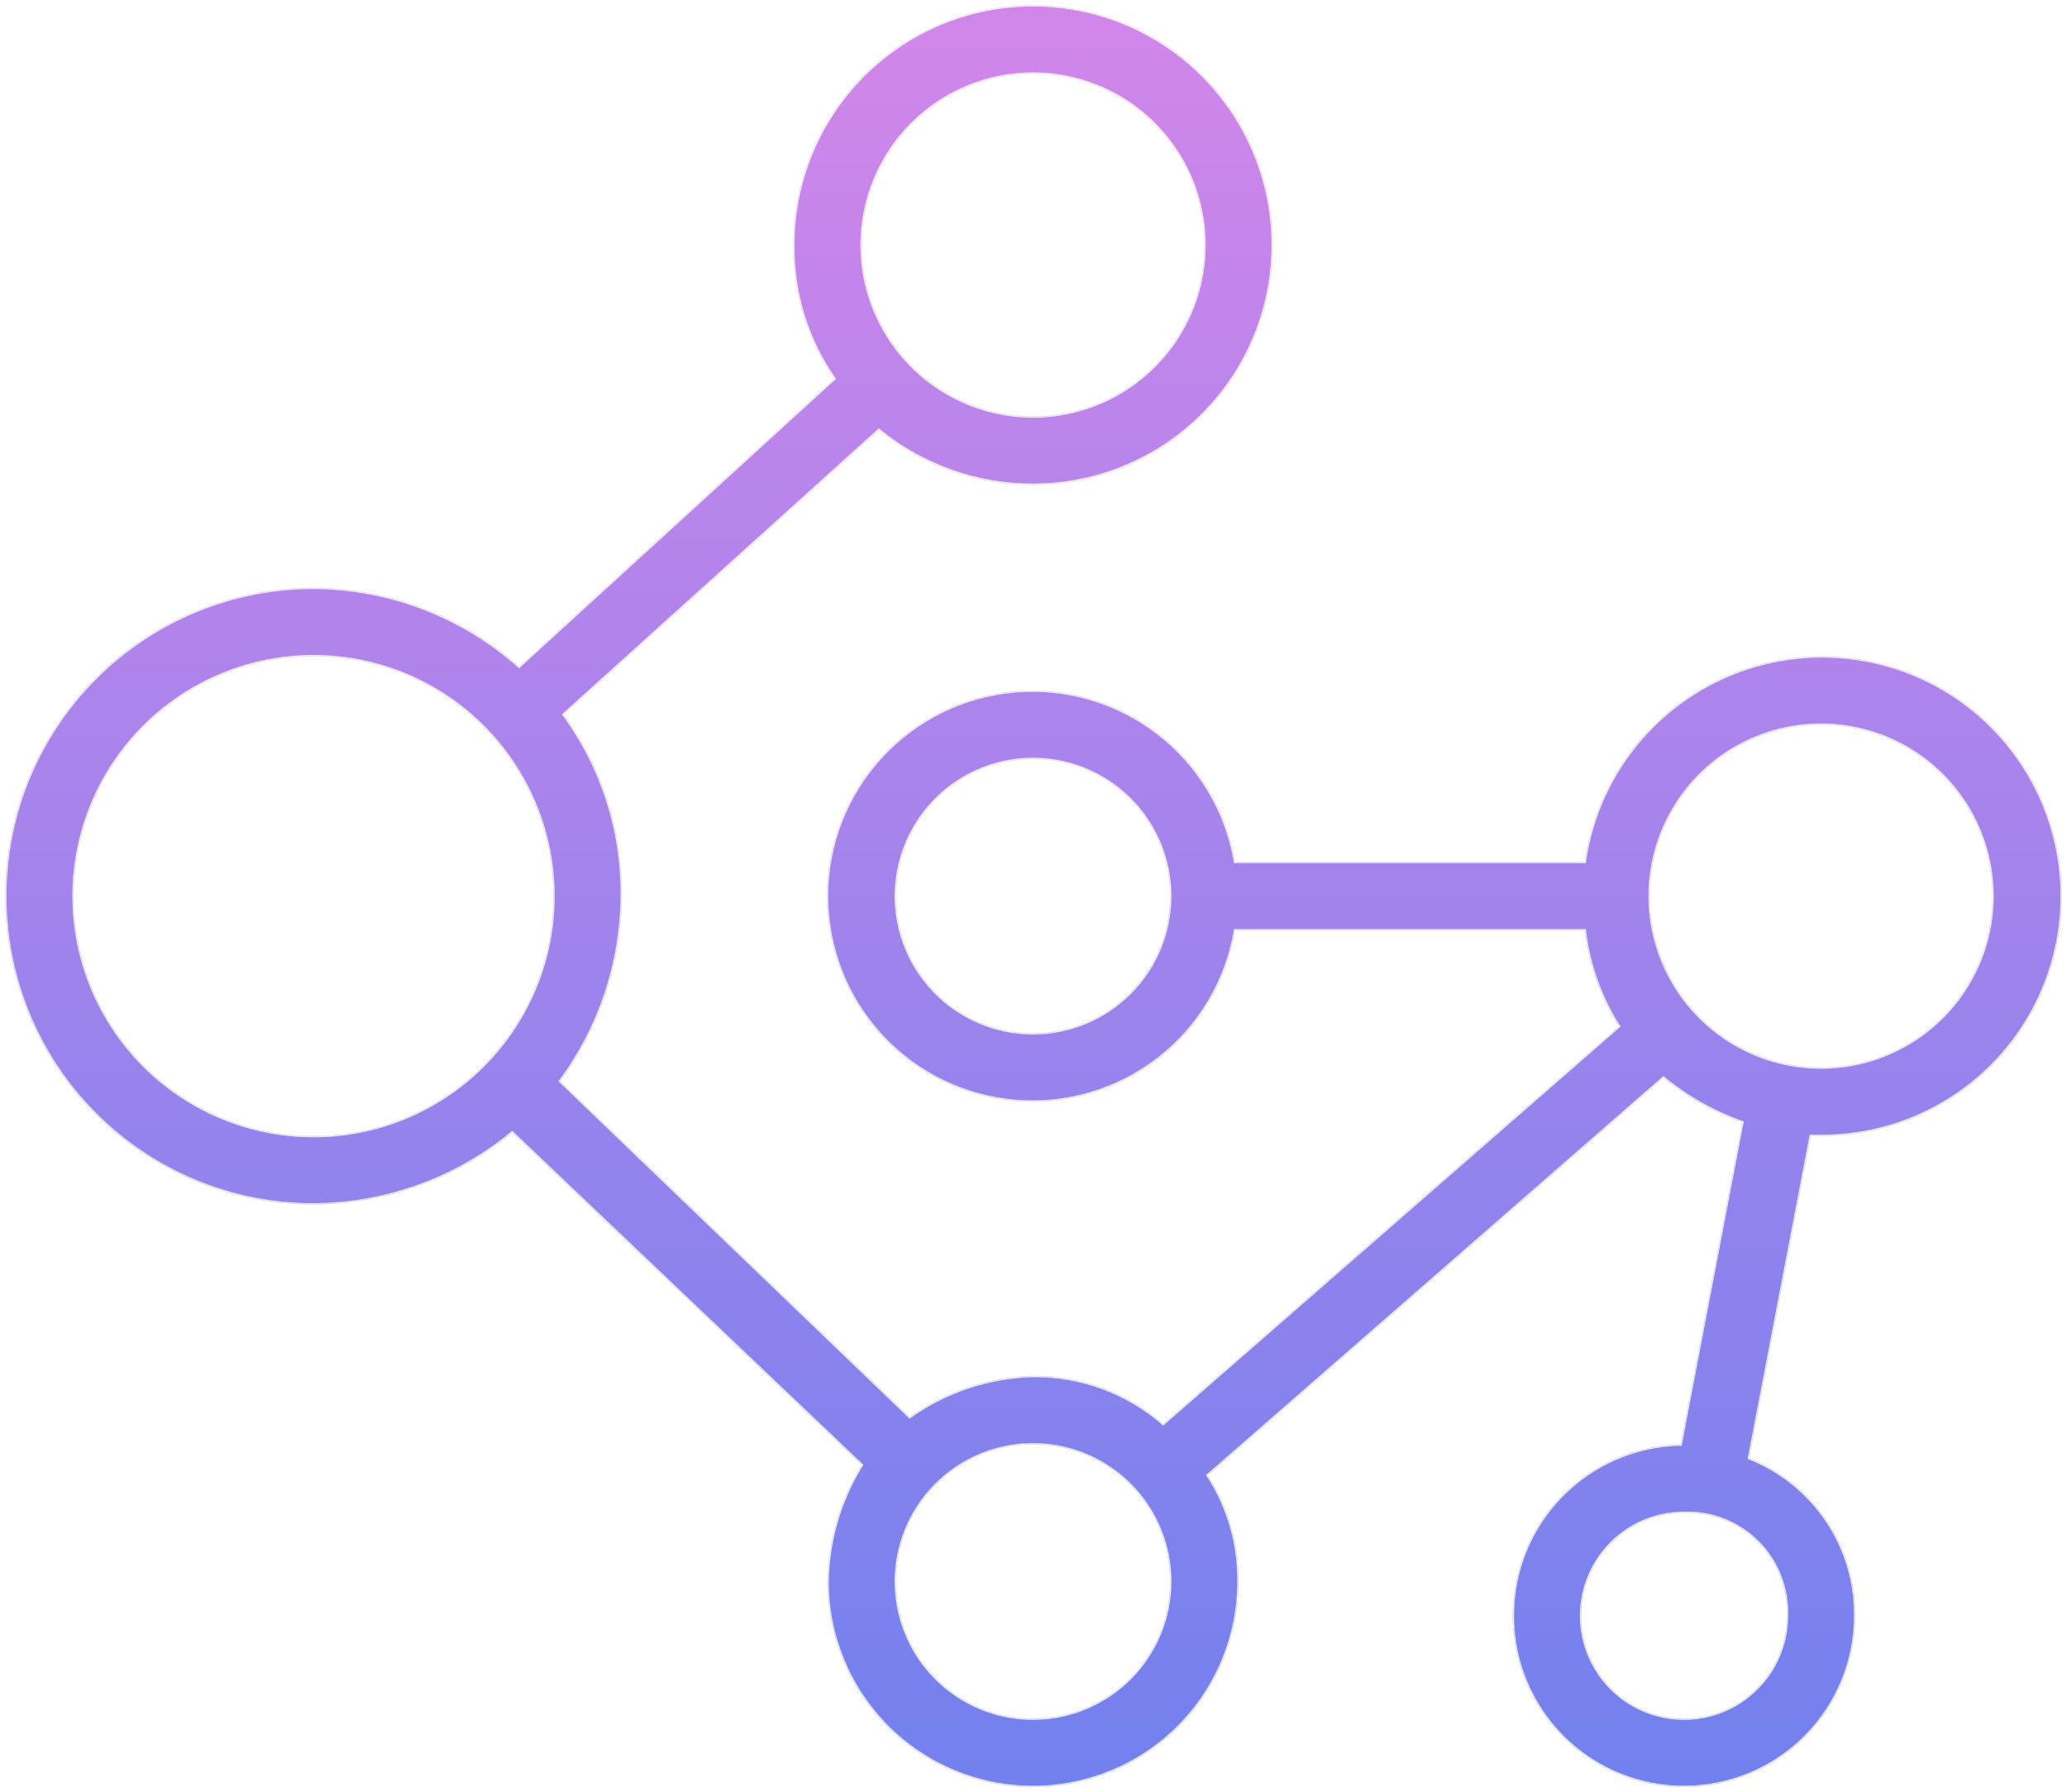 <svg width="1608" height="1394" viewBox="0 0 1608 1394" fill="none" xmlns="http://www.w3.org/2000/svg">
<g filter="url(#filter0_d_20_4)">
<mask id="path-1-inside-1_20_4" fill="white">
<path d="M1416.67 879.577C1452.46 879.721 1487.55 869.566 1517.73 850.322C1547.91 831.078 1571.92 803.558 1586.89 771.044C1601.87 738.531 1607.17 702.397 1602.17 666.952C1597.17 631.508 1582.09 598.249 1558.71 571.143C1535.33 544.037 1504.65 524.229 1470.32 514.08C1435.99 503.932 1399.47 503.872 1365.11 513.908C1330.75 523.943 1300 543.651 1276.53 570.68C1253.07 597.709 1237.87 630.918 1232.76 666.346H960.884C954.2 626.808 932.907 591.223 901.224 566.644C869.542 542.064 829.781 530.284 789.822 533.637C749.863 536.991 712.621 555.233 685.478 584.749C658.335 614.265 643.271 652.901 643.271 693C643.271 733.099 658.335 771.735 685.478 801.251C712.621 830.767 749.863 849.01 789.822 852.363C829.781 855.716 869.542 843.936 901.224 819.357C932.907 794.777 954.2 759.192 960.884 719.654H1232.76C1235.94 746.213 1245.05 771.718 1259.41 794.285L904.91 1103.47C876.854 1079.05 840.816 1065.78 803.624 1066.15C769.17 1067.03 735.761 1078.17 707.669 1098.14L435.797 836.931C466.603 795.232 483.399 744.842 483.774 693C484.352 642.249 468.453 592.681 438.462 551.735L683.681 330.508C717.538 358.147 759.918 373.215 803.624 373.154C840.526 373.154 876.599 362.211 907.282 341.71C937.965 321.209 961.879 292.069 976.001 257.977C990.122 223.884 993.817 186.37 986.618 150.178C979.419 113.985 961.649 80.74 935.555 54.647C909.462 28.554 876.217 10.784 840.024 3.585C803.831 -3.614 766.316 0.081 732.223 14.202C698.131 28.324 668.991 52.238 648.489 82.92C627.988 113.603 617.045 149.676 617.045 186.577C616.639 223.71 627.82 260.045 649.03 290.527L403.812 514.419C359.732 475.217 302.877 453.423 243.887 453.115C180.265 453.115 119.249 478.389 74.261 523.376C29.274 568.363 4 629.379 4 693C4 756.621 29.274 817.637 74.261 862.624C119.249 907.611 180.265 932.885 243.887 932.885C300.324 932.573 354.927 912.803 398.481 876.912L670.353 1135.45C653.496 1162.72 644.289 1194.02 643.699 1226.08C643.699 1268.49 660.548 1309.17 690.54 1339.16C720.532 1369.15 761.209 1386 803.624 1386C846.039 1386 886.716 1369.15 916.708 1339.16C946.7 1309.17 963.549 1268.49 963.549 1226.08C963.836 1196.78 955.493 1168.04 939.56 1143.45L1294.06 834.265C1312.32 849.306 1333.06 861.033 1355.36 868.915L1307.39 1119.46C1281.15 1119.99 1255.65 1128.25 1234.09 1143.21C1212.52 1158.16 1195.86 1179.16 1186.18 1203.55C1176.5 1227.94 1174.24 1254.65 1179.68 1280.33C1185.12 1306 1198.01 1329.5 1216.75 1347.87C1235.49 1366.24 1259.24 1378.67 1285.02 1383.6C1310.79 1388.53 1337.45 1385.74 1361.65 1375.58C1385.85 1365.42 1406.51 1348.34 1421.04 1326.49C1435.56 1304.63 1443.32 1278.97 1443.32 1252.73C1443.55 1226.34 1435.78 1200.5 1421.03 1178.61C1406.28 1156.72 1385.24 1139.82 1360.7 1130.12L1408.67 879.577H1416.67ZM803.624 799.615C782.537 799.615 761.924 793.363 744.391 781.648C726.858 769.932 713.193 753.281 705.123 733.8C697.054 714.319 694.942 692.882 699.056 672.2C703.17 651.519 713.324 632.522 728.235 617.612C743.145 602.701 762.143 592.547 782.824 588.433C803.506 584.319 824.943 586.431 844.425 594.5C863.906 602.57 880.557 616.235 892.273 633.768C903.988 651.301 910.241 671.914 910.241 693C910.241 721.276 899.008 748.394 879.013 768.389C859.019 788.383 831.901 799.615 803.624 799.615ZM1390.02 1252.73C1390.02 1268.55 1385.33 1284.01 1376.54 1297.16C1367.75 1310.3 1355.26 1320.55 1340.65 1326.61C1326.04 1332.66 1309.96 1334.24 1294.45 1331.16C1278.94 1328.07 1264.69 1320.45 1253.51 1309.27C1242.33 1298.09 1234.71 1283.84 1231.63 1268.33C1228.54 1252.82 1230.13 1236.74 1236.18 1222.13C1242.23 1207.52 1252.48 1195.03 1265.63 1186.25C1278.78 1177.46 1294.24 1172.77 1310.05 1172.77C1320.65 1172.4 1331.22 1174.21 1341.09 1178.1C1350.96 1181.98 1359.92 1187.86 1367.42 1195.36C1374.92 1202.86 1380.8 1211.83 1384.69 1221.7C1388.57 1231.57 1390.39 1242.13 1390.02 1252.73ZM803.624 53.308C829.983 53.308 855.749 61.124 877.665 75.768C899.582 90.412 916.663 111.225 926.75 135.577C936.837 159.929 939.476 186.725 934.334 212.577C929.192 238.428 916.499 262.175 897.861 280.813C879.223 299.451 855.476 312.143 829.624 317.285C803.772 322.428 776.976 319.789 752.624 309.702C728.272 299.615 707.458 282.533 692.814 260.617C678.17 238.701 670.353 212.935 670.353 186.577C670.353 151.232 684.394 117.334 709.388 92.341C734.381 67.349 768.279 53.308 803.624 53.308ZM243.887 879.577C206.985 879.577 170.912 868.634 140.23 848.133C109.547 827.632 85.632 798.492 71.511 764.4C57.389 730.307 53.694 692.793 60.893 656.601C68.093 620.408 85.862 587.164 111.956 561.07C138.05 534.977 171.295 517.207 207.488 510.008C243.68 502.809 281.195 506.504 315.288 520.625C349.381 534.747 378.52 558.661 399.022 589.343C419.524 620.026 430.466 656.099 430.466 693C430.466 742.483 410.809 789.94 375.818 824.93C340.828 859.92 293.371 879.577 243.887 879.577ZM803.624 1332.69C782.537 1332.69 761.924 1326.44 744.391 1314.72C726.858 1303.01 713.193 1286.36 705.123 1266.88C697.054 1247.4 694.942 1225.96 699.056 1205.28C703.17 1184.6 713.324 1165.6 728.235 1150.69C743.145 1135.78 762.143 1125.62 782.824 1121.51C803.506 1117.4 824.943 1119.51 844.425 1127.58C863.906 1135.65 880.557 1149.31 892.273 1166.84C903.988 1184.38 910.241 1204.99 910.241 1226.08C910.241 1254.35 899.008 1281.47 879.013 1301.47C859.019 1321.46 831.901 1332.69 803.624 1332.69ZM1283.4 693C1283.4 666.642 1291.21 640.876 1305.86 618.96C1320.5 597.044 1341.32 579.962 1365.67 569.875C1390.02 559.789 1416.82 557.149 1442.67 562.292C1468.52 567.434 1492.27 580.126 1510.91 598.764C1529.54 617.403 1542.24 641.149 1547.38 667.001C1552.52 692.852 1549.88 719.648 1539.8 744C1529.71 768.352 1512.63 789.166 1490.71 803.809C1468.79 818.453 1443.03 826.269 1416.67 826.269C1381.32 826.269 1347.43 812.228 1322.43 787.236C1297.44 762.243 1283.4 728.345 1283.4 693Z"/>
</mask>
<path d="M1416.67 879.577C1452.46 879.721 1487.55 869.566 1517.73 850.322C1547.91 831.078 1571.92 803.558 1586.89 771.044C1601.87 738.531 1607.17 702.397 1602.17 666.952C1597.17 631.508 1582.09 598.249 1558.71 571.143C1535.33 544.037 1504.65 524.229 1470.32 514.08C1435.99 503.932 1399.47 503.872 1365.11 513.908C1330.75 523.943 1300 543.651 1276.53 570.68C1253.07 597.709 1237.87 630.918 1232.76 666.346H960.884C954.2 626.808 932.907 591.223 901.224 566.644C869.542 542.064 829.781 530.284 789.822 533.637C749.863 536.991 712.621 555.233 685.478 584.749C658.335 614.265 643.271 652.901 643.271 693C643.271 733.099 658.335 771.735 685.478 801.251C712.621 830.767 749.863 849.01 789.822 852.363C829.781 855.716 869.542 843.936 901.224 819.357C932.907 794.777 954.2 759.192 960.884 719.654H1232.76C1235.94 746.213 1245.05 771.718 1259.41 794.285L904.91 1103.47C876.854 1079.05 840.816 1065.78 803.624 1066.15C769.17 1067.03 735.761 1078.17 707.669 1098.14L435.797 836.931C466.603 795.232 483.399 744.842 483.774 693C484.352 642.249 468.453 592.681 438.462 551.735L683.681 330.508C717.538 358.147 759.918 373.215 803.624 373.154C840.526 373.154 876.599 362.211 907.282 341.71C937.965 321.209 961.879 292.069 976.001 257.977C990.122 223.884 993.817 186.37 986.618 150.178C979.419 113.985 961.649 80.74 935.555 54.647C909.462 28.554 876.217 10.784 840.024 3.585C803.831 -3.614 766.316 0.081 732.223 14.202C698.131 28.324 668.991 52.238 648.489 82.92C627.988 113.603 617.045 149.676 617.045 186.577C616.639 223.71 627.82 260.045 649.03 290.527L403.812 514.419C359.732 475.217 302.877 453.423 243.887 453.115C180.265 453.115 119.249 478.389 74.261 523.376C29.274 568.363 4 629.379 4 693C4 756.621 29.274 817.637 74.261 862.624C119.249 907.611 180.265 932.885 243.887 932.885C300.324 932.573 354.927 912.803 398.481 876.912L670.353 1135.45C653.496 1162.72 644.289 1194.02 643.699 1226.08C643.699 1268.49 660.548 1309.17 690.54 1339.16C720.532 1369.15 761.209 1386 803.624 1386C846.039 1386 886.716 1369.15 916.708 1339.16C946.7 1309.17 963.549 1268.49 963.549 1226.08C963.836 1196.78 955.493 1168.04 939.56 1143.45L1294.06 834.265C1312.32 849.306 1333.06 861.033 1355.36 868.915L1307.39 1119.46C1281.15 1119.99 1255.65 1128.25 1234.09 1143.21C1212.52 1158.16 1195.86 1179.16 1186.18 1203.55C1176.5 1227.94 1174.24 1254.65 1179.68 1280.33C1185.12 1306 1198.01 1329.5 1216.75 1347.87C1235.49 1366.24 1259.24 1378.67 1285.02 1383.6C1310.79 1388.53 1337.45 1385.74 1361.65 1375.58C1385.85 1365.42 1406.51 1348.34 1421.04 1326.49C1435.56 1304.63 1443.32 1278.97 1443.32 1252.73C1443.55 1226.34 1435.78 1200.5 1421.03 1178.61C1406.28 1156.72 1385.24 1139.82 1360.7 1130.12L1408.67 879.577H1416.67ZM803.624 799.615C782.537 799.615 761.924 793.363 744.391 781.648C726.858 769.932 713.193 753.281 705.123 733.8C697.054 714.319 694.942 692.882 699.056 672.2C703.17 651.519 713.324 632.522 728.235 617.612C743.145 602.701 762.143 592.547 782.824 588.433C803.506 584.319 824.943 586.431 844.425 594.5C863.906 602.57 880.557 616.235 892.273 633.768C903.988 651.301 910.241 671.914 910.241 693C910.241 721.276 899.008 748.394 879.013 768.389C859.019 788.383 831.901 799.615 803.624 799.615ZM1390.02 1252.73C1390.02 1268.55 1385.33 1284.01 1376.54 1297.16C1367.75 1310.3 1355.26 1320.55 1340.65 1326.61C1326.04 1332.66 1309.96 1334.24 1294.45 1331.16C1278.94 1328.07 1264.69 1320.45 1253.51 1309.27C1242.33 1298.09 1234.71 1283.84 1231.63 1268.33C1228.54 1252.82 1230.13 1236.74 1236.18 1222.13C1242.23 1207.52 1252.48 1195.03 1265.63 1186.25C1278.78 1177.46 1294.24 1172.77 1310.05 1172.77C1320.65 1172.4 1331.22 1174.21 1341.09 1178.1C1350.96 1181.98 1359.92 1187.86 1367.42 1195.36C1374.92 1202.86 1380.8 1211.83 1384.69 1221.7C1388.57 1231.57 1390.39 1242.13 1390.02 1252.73ZM803.624 53.308C829.983 53.308 855.749 61.124 877.665 75.768C899.582 90.412 916.663 111.225 926.75 135.577C936.837 159.929 939.476 186.725 934.334 212.577C929.192 238.428 916.499 262.175 897.861 280.813C879.223 299.451 855.476 312.143 829.624 317.285C803.772 322.428 776.976 319.789 752.624 309.702C728.272 299.615 707.458 282.533 692.814 260.617C678.17 238.701 670.353 212.935 670.353 186.577C670.353 151.232 684.394 117.334 709.388 92.341C734.381 67.349 768.279 53.308 803.624 53.308ZM243.887 879.577C206.985 879.577 170.912 868.634 140.23 848.133C109.547 827.632 85.632 798.492 71.511 764.4C57.389 730.307 53.694 692.793 60.893 656.601C68.093 620.408 85.862 587.164 111.956 561.07C138.05 534.977 171.295 517.207 207.488 510.008C243.68 502.809 281.195 506.504 315.288 520.625C349.381 534.747 378.52 558.661 399.022 589.343C419.524 620.026 430.466 656.099 430.466 693C430.466 742.483 410.809 789.94 375.818 824.93C340.828 859.92 293.371 879.577 243.887 879.577ZM803.624 1332.69C782.537 1332.69 761.924 1326.44 744.391 1314.72C726.858 1303.01 713.193 1286.36 705.123 1266.88C697.054 1247.4 694.942 1225.96 699.056 1205.28C703.17 1184.6 713.324 1165.6 728.235 1150.69C743.145 1135.78 762.143 1125.62 782.824 1121.51C803.506 1117.4 824.943 1119.51 844.425 1127.58C863.906 1135.65 880.557 1149.31 892.273 1166.84C903.988 1184.38 910.241 1204.99 910.241 1226.08C910.241 1254.35 899.008 1281.47 879.013 1301.47C859.019 1321.46 831.901 1332.69 803.624 1332.69ZM1283.4 693C1283.4 666.642 1291.21 640.876 1305.86 618.96C1320.5 597.044 1341.32 579.962 1365.67 569.875C1390.02 559.789 1416.82 557.149 1442.67 562.292C1468.52 567.434 1492.27 580.126 1510.91 598.764C1529.54 617.403 1542.24 641.149 1547.38 667.001C1552.52 692.852 1549.88 719.648 1539.8 744C1529.71 768.352 1512.63 789.166 1490.71 803.809C1468.79 818.453 1443.03 826.269 1416.67 826.269C1381.32 826.269 1347.43 812.228 1322.43 787.236C1297.44 762.243 1283.4 728.345 1283.4 693Z" fill="url(#paint0_linear_20_4)"/>
<path d="M1416.67 879.577C1452.46 879.721 1487.55 869.566 1517.73 850.322C1547.91 831.078 1571.92 803.558 1586.89 771.044C1601.87 738.531 1607.17 702.397 1602.17 666.952C1597.17 631.508 1582.09 598.249 1558.71 571.143C1535.33 544.037 1504.65 524.229 1470.32 514.08C1435.99 503.932 1399.47 503.872 1365.11 513.908C1330.75 523.943 1300 543.651 1276.53 570.68C1253.07 597.709 1237.87 630.918 1232.76 666.346H960.884C954.2 626.808 932.907 591.223 901.224 566.644C869.542 542.064 829.781 530.284 789.822 533.637C749.863 536.991 712.621 555.233 685.478 584.749C658.335 614.265 643.271 652.901 643.271 693C643.271 733.099 658.335 771.735 685.478 801.251C712.621 830.767 749.863 849.01 789.822 852.363C829.781 855.716 869.542 843.936 901.224 819.357C932.907 794.777 954.2 759.192 960.884 719.654H1232.76C1235.94 746.213 1245.05 771.718 1259.41 794.285L904.91 1103.47C876.854 1079.05 840.816 1065.78 803.624 1066.15C769.17 1067.03 735.761 1078.17 707.669 1098.14L435.797 836.931C466.603 795.232 483.399 744.842 483.774 693C484.352 642.249 468.453 592.681 438.462 551.735L683.681 330.508C717.538 358.147 759.918 373.215 803.624 373.154C840.526 373.154 876.599 362.211 907.282 341.71C937.965 321.209 961.879 292.069 976.001 257.977C990.122 223.884 993.817 186.37 986.618 150.178C979.419 113.985 961.649 80.74 935.555 54.647C909.462 28.554 876.217 10.784 840.024 3.585C803.831 -3.614 766.316 0.081 732.223 14.202C698.131 28.324 668.991 52.238 648.489 82.92C627.988 113.603 617.045 149.676 617.045 186.577C616.639 223.71 627.82 260.045 649.03 290.527L403.812 514.419C359.732 475.217 302.877 453.423 243.887 453.115C180.265 453.115 119.249 478.389 74.261 523.376C29.274 568.363 4 629.379 4 693C4 756.621 29.274 817.637 74.261 862.624C119.249 907.611 180.265 932.885 243.887 932.885C300.324 932.573 354.927 912.803 398.481 876.912L670.353 1135.45C653.496 1162.72 644.289 1194.02 643.699 1226.08C643.699 1268.49 660.548 1309.17 690.54 1339.16C720.532 1369.15 761.209 1386 803.624 1386C846.039 1386 886.716 1369.15 916.708 1339.16C946.7 1309.17 963.549 1268.49 963.549 1226.08C963.836 1196.78 955.493 1168.04 939.56 1143.45L1294.06 834.265C1312.32 849.306 1333.06 861.033 1355.36 868.915L1307.39 1119.46C1281.15 1119.99 1255.65 1128.25 1234.09 1143.21C1212.52 1158.16 1195.86 1179.16 1186.18 1203.55C1176.5 1227.94 1174.24 1254.65 1179.68 1280.33C1185.12 1306 1198.01 1329.5 1216.75 1347.87C1235.49 1366.24 1259.24 1378.67 1285.02 1383.6C1310.79 1388.53 1337.45 1385.74 1361.65 1375.58C1385.85 1365.42 1406.51 1348.34 1421.04 1326.49C1435.56 1304.63 1443.32 1278.97 1443.32 1252.73C1443.55 1226.34 1435.78 1200.5 1421.03 1178.61C1406.28 1156.72 1385.24 1139.82 1360.7 1130.12L1408.67 879.577H1416.67ZM803.624 799.615C782.537 799.615 761.924 793.363 744.391 781.648C726.858 769.932 713.193 753.281 705.123 733.8C697.054 714.319 694.942 692.882 699.056 672.2C703.17 651.519 713.324 632.522 728.235 617.612C743.145 602.701 762.143 592.547 782.824 588.433C803.506 584.319 824.943 586.431 844.425 594.5C863.906 602.57 880.557 616.235 892.273 633.768C903.988 651.301 910.241 671.914 910.241 693C910.241 721.276 899.008 748.394 879.013 768.389C859.019 788.383 831.901 799.615 803.624 799.615ZM1390.02 1252.73C1390.02 1268.55 1385.33 1284.01 1376.54 1297.16C1367.75 1310.3 1355.26 1320.55 1340.65 1326.61C1326.04 1332.66 1309.96 1334.24 1294.45 1331.16C1278.94 1328.07 1264.69 1320.45 1253.51 1309.27C1242.33 1298.09 1234.71 1283.84 1231.63 1268.33C1228.54 1252.82 1230.13 1236.74 1236.18 1222.13C1242.23 1207.52 1252.48 1195.03 1265.63 1186.25C1278.78 1177.46 1294.24 1172.77 1310.05 1172.77C1320.65 1172.4 1331.22 1174.21 1341.09 1178.1C1350.96 1181.98 1359.92 1187.86 1367.42 1195.36C1374.92 1202.86 1380.8 1211.83 1384.69 1221.7C1388.57 1231.57 1390.39 1242.13 1390.02 1252.73ZM803.624 53.308C829.983 53.308 855.749 61.124 877.665 75.768C899.582 90.412 916.663 111.225 926.75 135.577C936.837 159.929 939.476 186.725 934.334 212.577C929.192 238.428 916.499 262.175 897.861 280.813C879.223 299.451 855.476 312.143 829.624 317.285C803.772 322.428 776.976 319.789 752.624 309.702C728.272 299.615 707.458 282.533 692.814 260.617C678.17 238.701 670.353 212.935 670.353 186.577C670.353 151.232 684.394 117.334 709.388 92.341C734.381 67.349 768.279 53.308 803.624 53.308ZM243.887 879.577C206.985 879.577 170.912 868.634 140.23 848.133C109.547 827.632 85.632 798.492 71.511 764.4C57.389 730.307 53.694 692.793 60.893 656.601C68.093 620.408 85.862 587.164 111.956 561.07C138.05 534.977 171.295 517.207 207.488 510.008C243.68 502.809 281.195 506.504 315.288 520.625C349.381 534.747 378.52 558.661 399.022 589.343C419.524 620.026 430.466 656.099 430.466 693C430.466 742.483 410.809 789.94 375.818 824.93C340.828 859.92 293.371 879.577 243.887 879.577ZM803.624 1332.69C782.537 1332.69 761.924 1326.44 744.391 1314.72C726.858 1303.01 713.193 1286.36 705.123 1266.88C697.054 1247.4 694.942 1225.96 699.056 1205.28C703.17 1184.6 713.324 1165.6 728.235 1150.69C743.145 1135.78 762.143 1125.62 782.824 1121.51C803.506 1117.4 824.943 1119.51 844.425 1127.58C863.906 1135.65 880.557 1149.31 892.273 1166.84C903.988 1184.38 910.241 1204.99 910.241 1226.08C910.241 1254.35 899.008 1281.47 879.013 1301.47C859.019 1321.46 831.901 1332.69 803.624 1332.69ZM1283.4 693C1283.4 666.642 1291.21 640.876 1305.86 618.96C1320.5 597.044 1341.32 579.962 1365.67 569.875C1390.02 559.789 1416.82 557.149 1442.67 562.292C1468.52 567.434 1492.27 580.126 1510.91 598.764C1529.54 617.403 1542.24 641.149 1547.38 667.001C1552.52 692.852 1549.88 719.648 1539.8 744C1529.71 768.352 1512.63 789.166 1490.71 803.809C1468.79 818.453 1443.03 826.269 1416.67 826.269C1381.32 826.269 1347.43 812.228 1322.43 787.236C1297.44 762.243 1283.4 728.345 1283.4 693Z" stroke="white" stroke-width="2" mask="url(#path-1-inside-1_20_4)"/>
</g>
<defs>
<filter id="filter0_d_20_4" x="0" y="0" width="1608" height="1394" filterUnits="userSpaceOnUse" color-interpolation-filters="sRGB">
<feFlood flood-opacity="0" result="BackgroundImageFix"/>
<feColorMatrix in="SourceAlpha" type="matrix" values="0 0 0 0 0 0 0 0 0 0 0 0 0 0 0 0 0 0 127 0" result="hardAlpha"/>
<feOffset dy="4"/>
<feGaussianBlur stdDeviation="2"/>
<feComposite in2="hardAlpha" operator="out"/>
<feColorMatrix type="matrix" values="0 0 0 0 0 0 0 0 0 0 0 0 0 0 0 0 0 0 0.25 0"/>
<feBlend mode="normal" in2="BackgroundImageFix" result="effect1_dropShadow_20_4"/>
<feBlend mode="normal" in="SourceGraphic" in2="effect1_dropShadow_20_4" result="shape"/>
</filter>
<linearGradient id="paint0_linear_20_4" x1="804" y1="0" x2="804" y2="1386" gradientUnits="userSpaceOnUse">
<stop stop-color="#D286EA"/>
<stop offset="1" stop-color="#7281EE"/>
</linearGradient>
</defs>
</svg>
